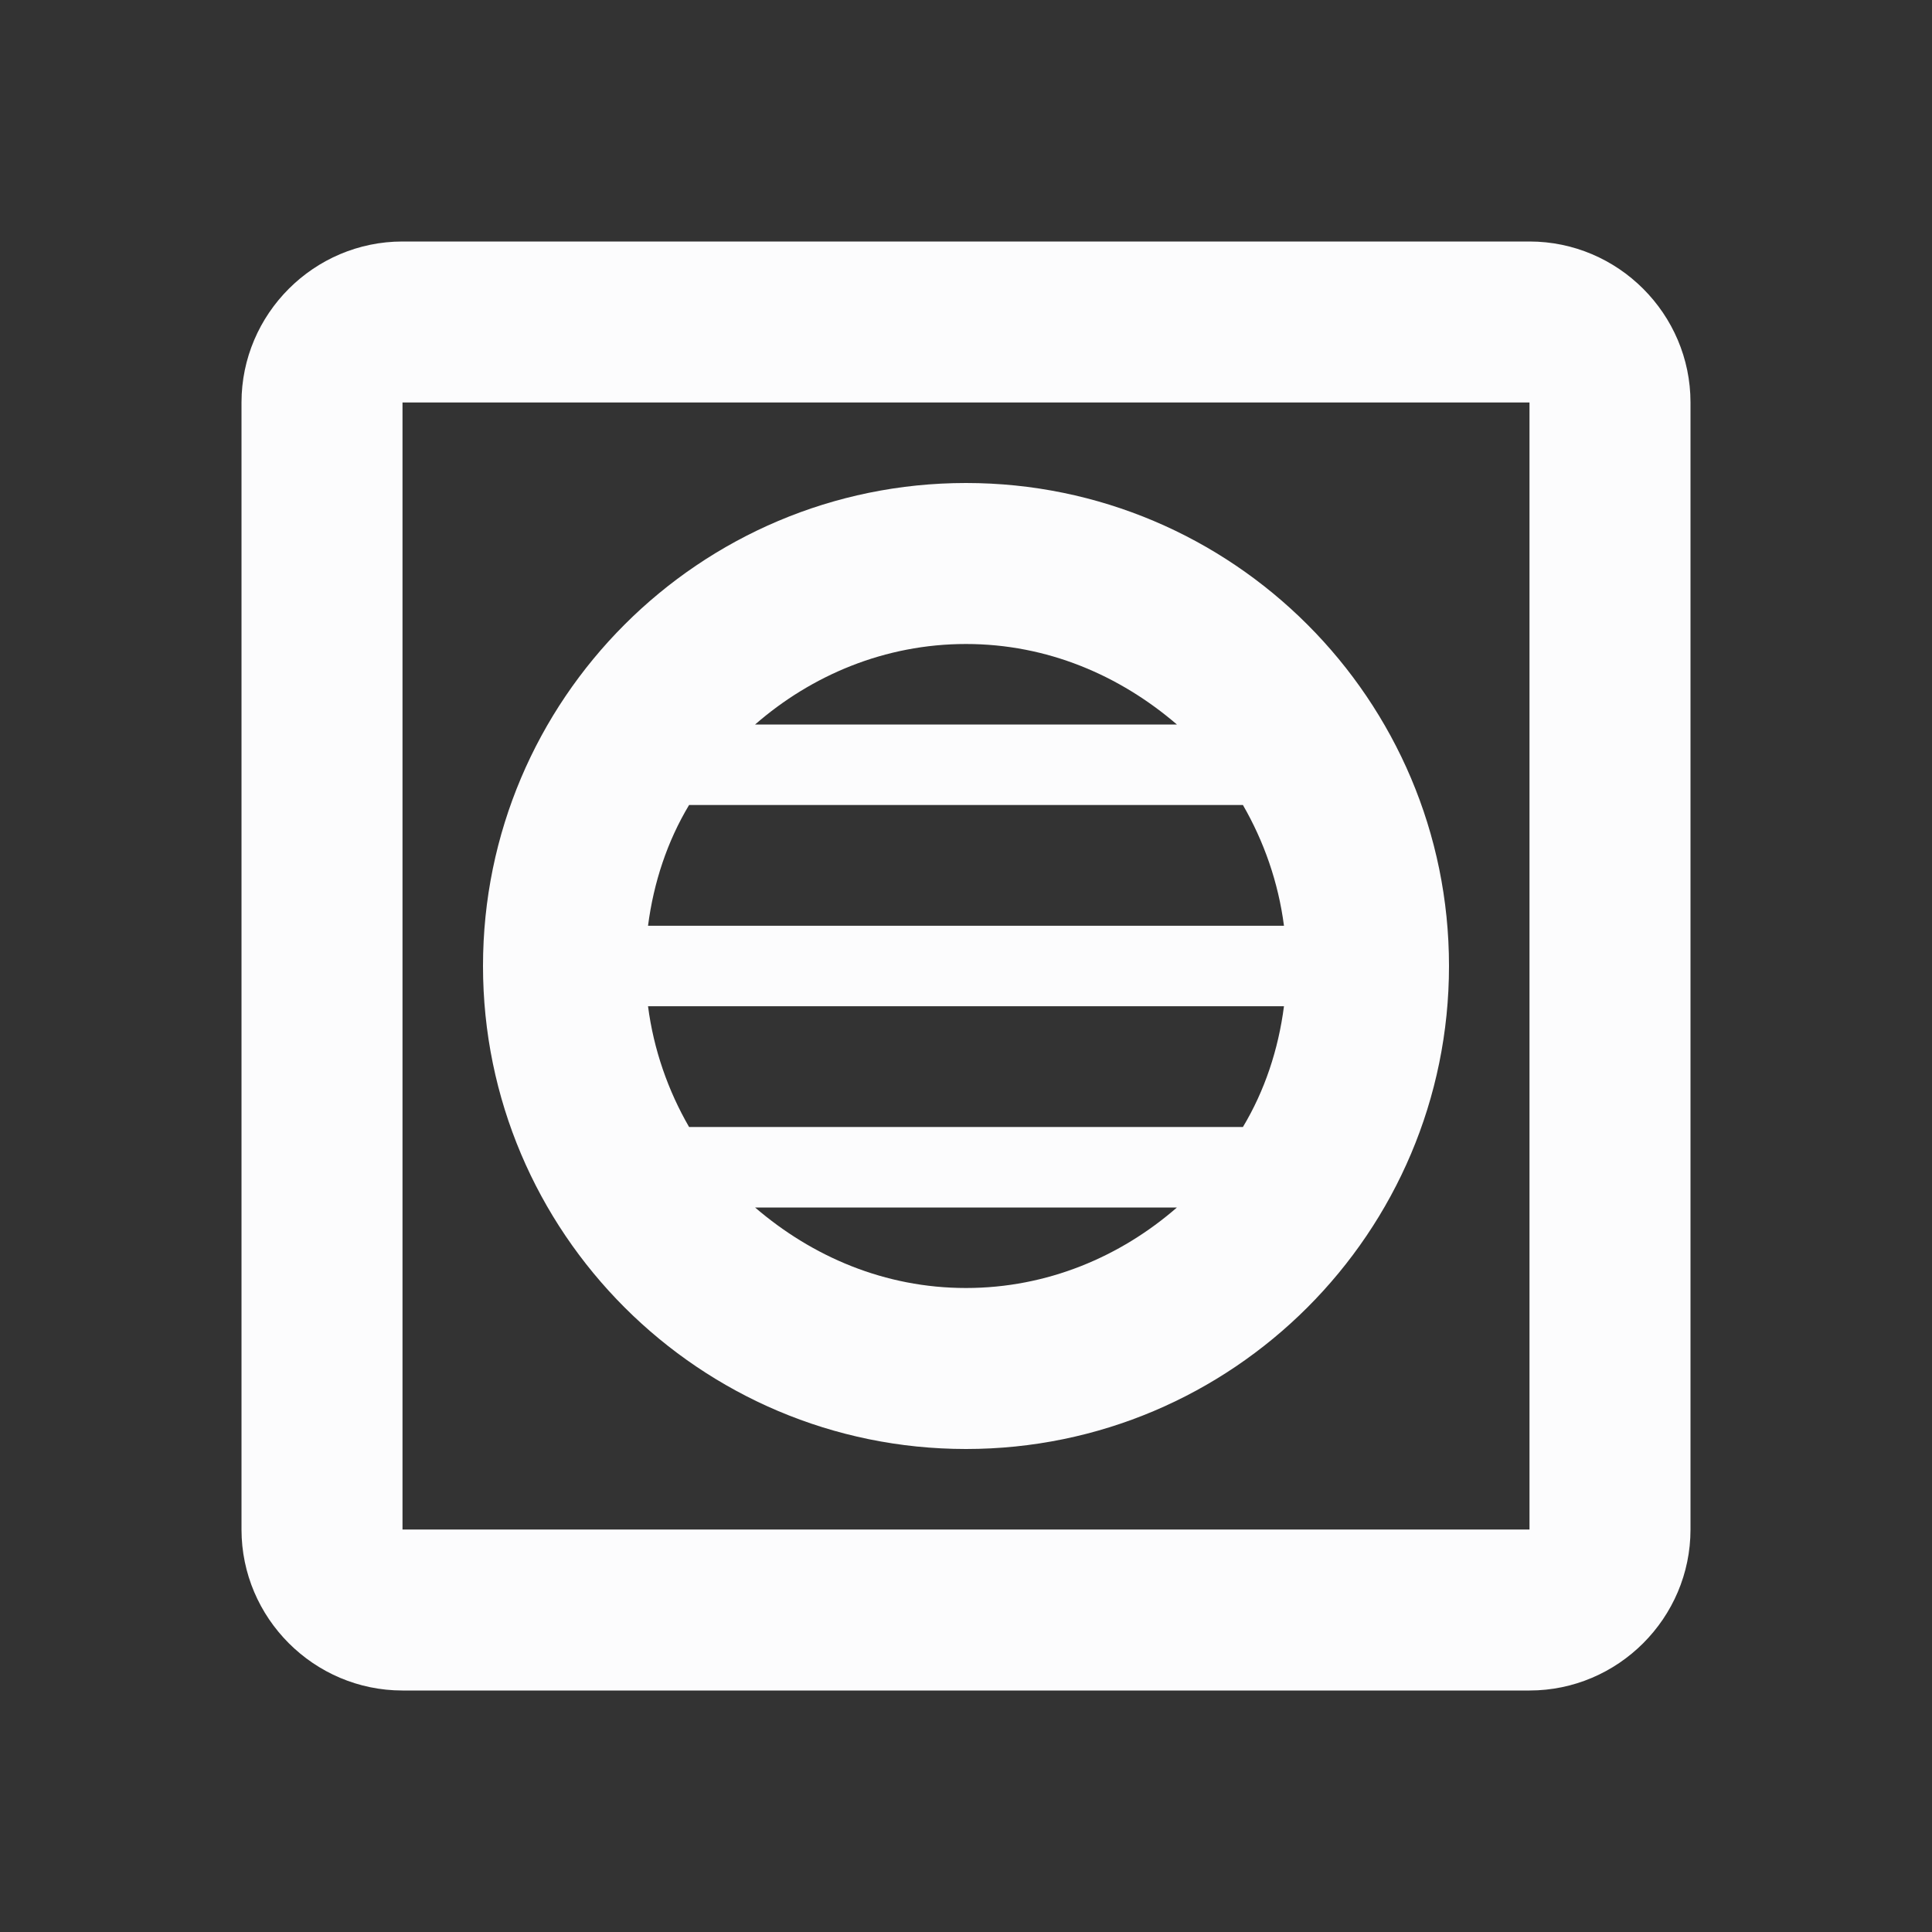 <svg width="24" height="24" viewBox="0 0 24 24" fill="none" xmlns="http://www.w3.org/2000/svg">
<rect x="0" y="0" width="24" height="24" fill="#333333" stroke="none"/>
<g clip-path="url(#clip0_19_23830)">
<path d="M19 3H5C3.9 3 3 3.9 3 5V19C3 20.1 3.9 21 5 21H19C20.1 21 21 20.1 21 19V5C21 3.9 20.1 3 19 3ZM19 19H5V5H19V19Z" fill="#FCFCFD"/>
<path d="M12 18C15.31 18 18 15.31 18 12C18 8.69 15.31 6 12 6C8.69 6 6 8.69 6 12C6 15.31 8.69 18 12 18ZM15.44 10C15.7 10.45 15.88 10.96 15.95 11.5H8.05C8.12 10.96 8.29 10.45 8.56 10H15.44ZM15.95 12.5C15.88 13.04 15.71 13.55 15.44 14H8.56C8.3 13.55 8.12 13.04 8.05 12.5H15.95ZM9.38 15H14.62C13.92 15.61 13.01 16 12 16C10.99 16 10.09 15.61 9.38 15ZM14.62 9H9.38C10.08 8.39 10.99 8 12 8C13.01 8 13.91 8.39 14.62 9Z" fill="#FCFCFD"/>
</g>
<defs>
<clipPath id="clip0_19_23830">
<rect width="24" height="24" fill="white"/>
</clipPath>
</defs>
</svg>
